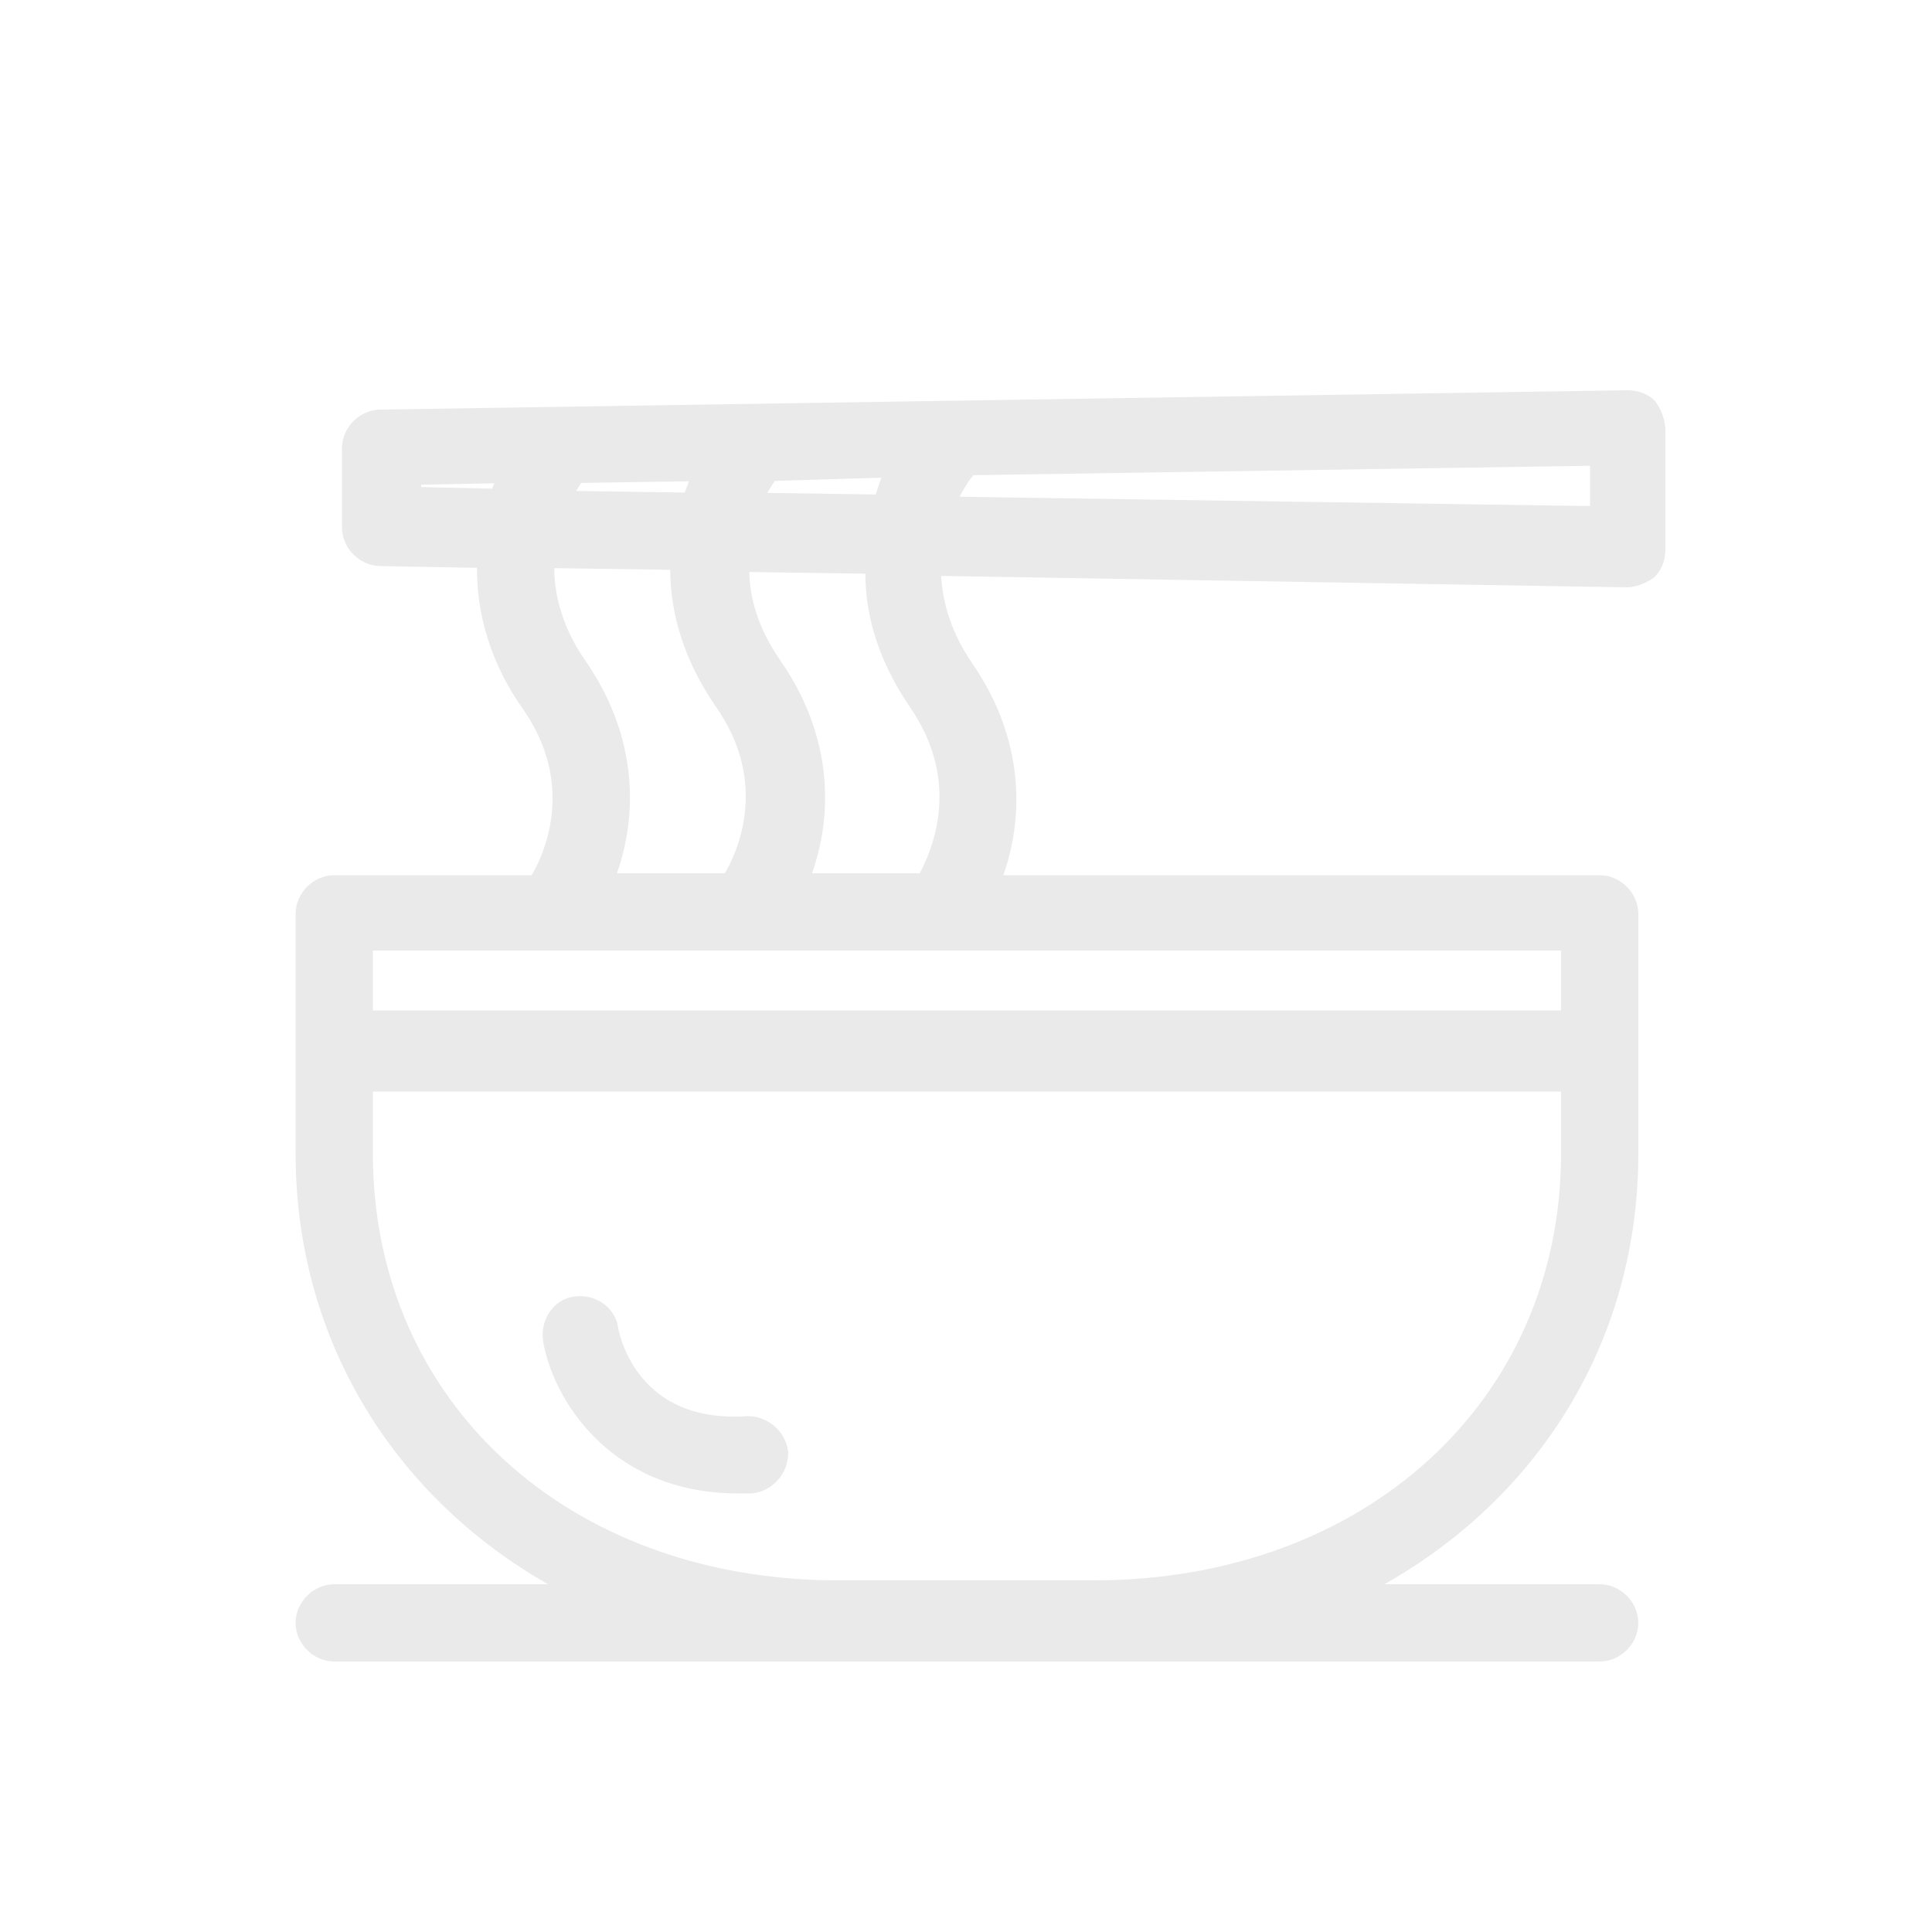 <?xml version="1.0" ?>

<!DOCTYPE svg  PUBLIC '-//W3C//DTD SVG 1.1//EN'  'http://www.w3.org/Graphics/SVG/1.1/DTD/svg11.dtd'>

<!-- Uploaded to: SVG Repo, www.svgrepo.com, Generator: SVG Repo Mixer Tools -->
<svg fill="#eaeaea" stroke="#eaeaea" width="800px" height="800px" viewBox="0 0 100 100" version="1.1" xml:space="preserve" xmlns="http://www.w3.org/2000/svg" xmlns:xlink="http://www.w3.org/1999/xlink">

<g id="_x31_"/>

<g id="_x32_"/>

<g id="_x33_"/>

<g id="_x34_"/>

<g id="_x35_"/>

<g id="_x36_"/>

<g id="_x37_"/>

<g id="_x38_"/>

<g id="_x39_"/>

<g id="_x31_0"/>

<g id="_x31_1"/>

<g id="_x31_2">

<path d="M84.3,59.7v-5.4c0-0.8-0.7-1.5-1.5-1.5H17.3c-0.8,0-1.5,0.7-1.5,1.5v5.4c0,10.2,5.8,18.6,14.6,22.8H17.3   c-0.8,0-1.5,0.7-1.5,1.5s0.7,1.5,1.5,1.5h65.5c0.8,0,1.5-0.7,1.5-1.5s-0.7-1.5-1.5-1.5H69.6C78.5,78.3,84.3,69.9,84.3,59.7z    M56.6,82.3H43.4c-14.3,0-24.6-9.5-24.6-22.6v-3.9h62.5v3.9C81.3,72.8,70.9,82.3,56.6,82.3z M85.3,21.1c-0.3-0.3-0.7-0.4-1.1-0.4   l-64.5,1c-0.8,0-1.5,0.7-1.5,1.5v4.1c0,0.8,0.7,1.5,1.5,1.5l5.5,0.1c-0.1,2.2,0.4,4.8,2.2,7.4c3,4.2,1.3,8.1,0.4,9.5H17.3   c-0.8,0-1.5,0.7-1.5,1.5v7.2c0,0.8,0.7,1.5,1.5,1.5h65.5c0.8,0,1.5-0.7,1.5-1.5v-7.2c0-0.8-0.7-1.5-1.5-1.5H51.2   c1.2-2.8,1.6-7-1.3-11.2c-1.3-1.9-1.7-3.7-1.7-5.3l36,0.6c0,0,0,0,0,0c0.4,0,0.8-0.2,1.1-0.4c0.3-0.3,0.4-0.7,0.4-1.1v-6.1   C85.7,21.8,85.5,21.4,85.3,21.1z M25.8,25.8l-4.5-0.1v-1.1l5-0.1C26.1,25,26,25.4,25.8,25.8z M39.8,24.4   C39.9,24.4,39.9,24.4,39.8,24.4l6.6-0.2c-0.3,0.6-0.5,1.2-0.7,1.9L38.9,26C39.3,25.1,39.8,24.5,39.8,24.4z M29.8,24.5l6.6-0.1   c-0.2,0.5-0.4,1-0.6,1.6L29,25.9C29.3,25.2,29.7,24.7,29.8,24.5z M29.9,34.5c-1.4-2-1.8-4-1.7-5.6l7,0.1c-0.1,2.2,0.5,4.7,2.2,7.2   c3,4.2,1.3,8.1,0.4,9.5h-6.6C32.4,42.9,32.8,38.7,29.9,34.5z M81.3,52.9H18.8v-4.2h62.5V52.9z M47.9,45.7h-6.6   c1.2-2.8,1.6-7-1.3-11.2c-1.4-2-1.8-3.9-1.7-5.4l7,0.1c-0.1,2.2,0.5,4.6,2.2,7.1C50.4,40.5,48.7,44.3,47.9,45.7z M82.7,26.7   l-33.8-0.5c0.4-1,0.9-1.7,1-1.8c0.1-0.1,0.1-0.2,0.2-0.3l32.7-0.5V26.7z M38.2,76.8c-6.5,0-9.2-4.9-9.6-7.5   c-0.1-0.8,0.4-1.6,1.2-1.7c0.8-0.1,1.6,0.4,1.7,1.2c0.1,0.6,1.2,5.4,7.2,5c0.8,0,1.5,0.6,1.6,1.4c0,0.8-0.6,1.5-1.4,1.6   C38.7,76.8,38.4,76.8,38.2,76.8z"/>

</g>

<g id="_x31_3"/>

<g id="_x31_4"/>

<g id="_x31_5"/>

<g id="_x31_6"/>

<g id="_x31_7"/>

<g id="_x31_8"/>

<g id="_x31_9"/>

<g id="_x32_0"/>

<g id="_x32_1"/>

<g id="_x32_2"/>

<g id="_x32_3"/>

<g id="_x32_4"/>

</svg>